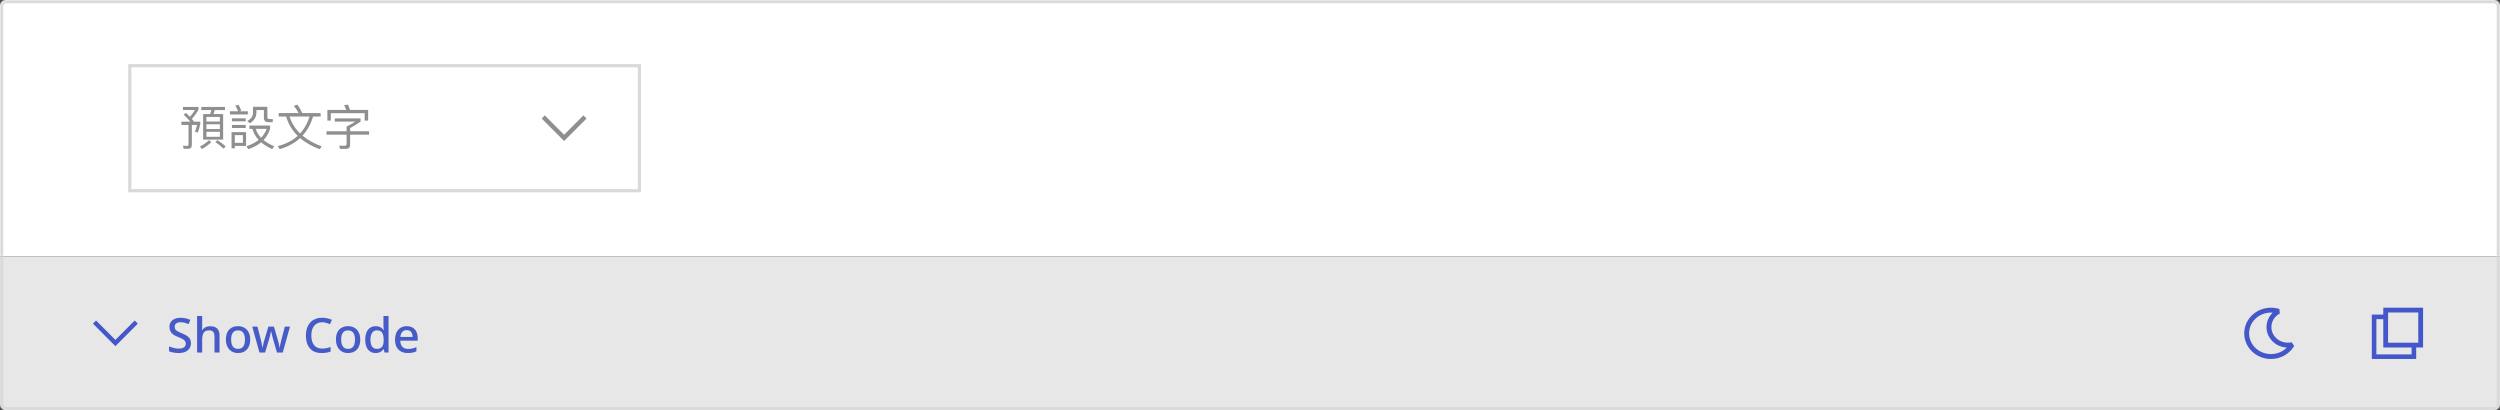 <svg width="780" height="128" viewBox="0 0 780 128" fill="none" xmlns="http://www.w3.org/2000/svg">
<rect x="0" y="0" width="780" height="128" fill="#333333" stroke="none"/>
<mask id="path-2-inside-1_154_3175" fill="white">
<path d="M0 2C0 0.895 0.895 0 2 0H778C779.105 0 780 0.895 780 2V80H0V2Z"/>
</mask>
<path d="M0 2C0 0.895 0.895 0 2 0H778C779.105 0 780 0.895 780 2V80H0V2Z" fill="white"/>
<path d="M-1 2C-1 0.343 0.343 -1 2 -1H778C779.657 -1 781 0.343 781 2H779C779 1.448 778.552 1 778 1H2C1.448 1 1 1.448 1 2H-1ZM780 80H0H780ZM-1 80V2C-1 0.343 0.343 -1 2 -1V1C1.448 1 1 1.448 1 2V80H-1ZM778 -1C779.657 -1 781 0.343 781 2V80H779V2C779 1.448 778.552 1 778 1V-1Z" fill="#D9D9D9" mask="url(#path-2-inside-1_154_3175)"/>
<path d="M199.5 20.5V59.5H40.5V20.5H199.5Z" fill="white"/>
<path d="M199.5 20.5V59.5H40.5V20.5H199.5Z" stroke="#D9D9D9"/>
<path d="M63.38 35.58H65.555C65.72 35.175 65.84 34.755 65.93 34.335H62.795V33.36H70.19V34.335H66.995C66.905 34.755 66.77 35.175 66.605 35.58H69.62V43.56H63.38V35.58ZM68.6 42.675V41.115H64.4V42.675H68.6ZM64.4 40.26H68.6V38.775H64.4V40.26ZM64.4 37.92H68.6V36.48H64.4V37.92ZM65.21 43.725L65.915 44.34C65.12 45.15 64.145 45.87 62.99 46.485L62.375 45.72C63.5 45.15 64.445 44.475 65.21 43.725ZM67.835 43.71C68.855 44.37 69.725 45.045 70.43 45.705L69.74 46.395C69.125 45.75 68.27 45.06 67.19 44.34L67.835 43.71ZM58.07 35.25C58.505 35.67 58.895 36.06 59.24 36.435C59.825 35.805 60.35 35.1 60.83 34.32H57.08V33.36H61.94V34.185C61.31 35.31 60.605 36.285 59.855 37.11C60.125 37.41 60.35 37.695 60.56 37.965H62.495V38.625C62.255 39.81 61.985 40.725 61.67 41.385L60.815 41.07C61.085 40.485 61.31 39.78 61.49 38.97H59.855V45.24C59.855 46.02 59.465 46.425 58.715 46.425H57.305L57.08 45.45C57.53 45.495 57.95 45.525 58.355 45.525C58.655 45.525 58.82 45.345 58.82 44.985V38.97H56.585V37.965H59.39C58.805 37.275 58.1 36.525 57.275 35.745L58.07 35.25ZM76.775 41.22V45.54H73.265V46.275H72.245V41.22H76.775ZM73.265 44.565H75.785V42.165H73.265V44.565ZM71.735 34.725H74.315C74.06 34.125 73.76 33.54 73.4 32.985L74.435 32.7C74.795 33.36 75.065 33.96 75.275 34.515L74.69 34.725H77.33V35.715H71.735V34.725ZM72.365 36.915H76.67V37.86H72.365V36.915ZM72.365 38.985H76.67V39.93H72.365V38.985ZM77.81 39.165H84.275V40.155C83.855 41.535 83.18 42.72 82.22 43.71C83.12 44.43 84.215 45.075 85.535 45.615L84.95 46.545C83.57 45.915 82.415 45.195 81.485 44.4C80.405 45.3 79.055 46.005 77.465 46.545L76.88 45.63C78.41 45.12 79.67 44.46 80.69 43.65C79.745 42.63 79.1 41.475 78.755 40.215H77.81V39.165ZM79.79 40.215C80.105 41.235 80.66 42.165 81.44 42.975C82.22 42.165 82.82 41.235 83.225 40.215H79.79ZM78.935 33.33H83.42V36.57C83.42 36.945 83.615 37.14 84.035 37.14H85.1V38.13H83.765C82.805 38.13 82.34 37.68 82.34 36.795V34.35H80V35.025C80 36.525 79.295 37.68 77.915 38.49L77.195 37.695C78.35 37.095 78.935 36.24 78.935 35.13V33.33ZM86.96 35.28H93.17C92.765 34.485 92.27 33.735 91.67 33.03L92.75 32.64C93.32 33.36 93.83 34.245 94.31 35.28H100.04V36.36H97.7C96.965 38.73 95.855 40.725 94.385 42.315C95.975 43.665 97.97 44.775 100.37 45.66L99.785 46.56C97.295 45.63 95.255 44.475 93.635 43.08C91.925 44.655 89.795 45.81 87.245 46.545L86.675 45.6C89.195 44.925 91.265 43.86 92.885 42.39C91.145 40.68 89.945 38.67 89.27 36.36H86.96V35.28ZM90.335 36.36C90.98 38.385 92.075 40.14 93.635 41.64C94.97 40.185 95.945 38.43 96.575 36.36H90.335ZM114.86 34.29V37.635H113.78V35.325H103.22V37.635H102.14V34.29H108.035C107.825 33.75 107.6 33.27 107.36 32.835L108.59 32.625C108.8 33.12 109.01 33.675 109.205 34.29H114.86ZM104.45 36.945H112.505V37.95C111.53 38.64 110.435 39.3 109.235 39.96V40.965H115.145V42.015H109.235V45.195C109.235 46.02 108.8 46.44 107.93 46.44H106.085L105.83 45.45C106.355 45.465 106.925 45.48 107.555 45.48C107.945 45.48 108.14 45.255 108.14 44.82V42.015H101.87V40.965H108.14V39.495C109.355 38.865 110.27 38.34 110.885 37.95H104.45V36.945Z" fill="#8F8F8F"/>
<path fill-rule="evenodd" clip-rule="evenodd" d="M176 44L169 36.98L169.976 36H169.978L176 42.041L182.024 36H182.026L183 36.979V36.981L176 44Z" fill="#8F8F8F"/>
<mask id="path-7-inside-2_154_3175" fill="white">
<path d="M0 80H780V126C780 127.105 779.105 128 778 128H2C0.895 128 0 127.105 0 126V80Z"/>
</mask>
<path d="M0 80H780V126C780 127.105 779.105 128 778 128H2C0.895 128 0 127.105 0 126V80Z" fill="#E7E7E7"/>
<path d="M0 80H780H0ZM781 126C781 127.657 779.657 129 778 129H2C0.343 129 -1 127.657 -1 126H1C1 126.552 1.448 127 2 127H778C778.552 127 779 126.552 779 126H781ZM2 129C0.343 129 -1 127.657 -1 126V80H1V126C1 126.552 1.448 127 2 127V129ZM781 80V126C781 127.657 779.657 129 778 129V127C778.552 127 779 126.552 779 126V80H781Z" fill="#D9D9D9" mask="url(#path-7-inside-2_154_3175)"/>
<path fill-rule="evenodd" clip-rule="evenodd" d="M36.001 108L29 100.98L29.976 100H29.978L36.001 106.041L42.024 100H42.026L43 100.979V100.981L36.001 108Z" fill="#4457CA"/>
<path d="M59.575 107.105C59.575 107.745 59.42 108.29 59.11 108.74C58.8 109.19 58.355 109.54 57.775 109.79C57.195 110.03 56.505 110.15 55.705 110.15C55.315 110.15 54.94 110.125 54.58 110.075C54.22 110.035 53.885 109.975 53.575 109.895C53.265 109.815 52.99 109.715 52.75 109.595V108.065C53.15 108.245 53.62 108.41 54.16 108.56C54.7 108.7 55.25 108.77 55.81 108.77C56.29 108.77 56.69 108.705 57.01 108.575C57.33 108.445 57.57 108.265 57.73 108.035C57.89 107.805 57.97 107.535 57.97 107.225C57.97 106.895 57.885 106.62 57.715 106.4C57.555 106.17 57.3 105.96 56.95 105.77C56.61 105.57 56.15 105.36 55.57 105.14C55.17 104.99 54.805 104.825 54.475 104.645C54.155 104.455 53.87 104.235 53.62 103.985C53.38 103.735 53.195 103.445 53.065 103.115C52.935 102.785 52.87 102.4 52.87 101.96C52.87 101.37 53.015 100.865 53.305 100.445C53.605 100.025 54.015 99.705 54.535 99.485C55.055 99.255 55.66 99.14 56.35 99.14C56.93 99.14 57.465 99.2 57.955 99.32C58.455 99.43 58.93 99.585 59.38 99.785L58.87 101.12C58.46 100.95 58.045 100.81 57.625 100.7C57.205 100.59 56.765 100.535 56.305 100.535C55.905 100.535 55.57 100.595 55.3 100.715C55.03 100.835 54.825 101 54.685 101.21C54.555 101.42 54.49 101.665 54.49 101.945C54.49 102.275 54.565 102.55 54.715 102.77C54.865 102.99 55.105 103.195 55.435 103.385C55.765 103.565 56.2 103.765 56.74 103.985C57.34 104.215 57.85 104.465 58.27 104.735C58.7 105.005 59.025 105.33 59.245 105.71C59.465 106.08 59.575 106.545 59.575 107.105ZM63.082 101.645C63.082 101.895 63.072 102.145 63.052 102.395C63.032 102.645 63.012 102.85 62.992 103.01H63.097C63.267 102.73 63.477 102.5 63.727 102.32C63.987 102.14 64.272 102.005 64.582 101.915C64.902 101.825 65.227 101.78 65.557 101.78C66.197 101.78 66.732 101.885 67.162 102.095C67.602 102.295 67.932 102.615 68.152 103.055C68.382 103.485 68.497 104.045 68.497 104.735V110H66.922V104.96C66.922 104.33 66.787 103.86 66.517 103.55C66.257 103.23 65.837 103.07 65.257 103.07C64.707 103.07 64.272 103.18 63.952 103.4C63.642 103.62 63.417 103.945 63.277 104.375C63.147 104.795 63.082 105.315 63.082 105.935V110H61.492V98.6H63.082V101.645ZM78.065 105.95C78.065 106.62 77.975 107.215 77.795 107.735C77.615 108.255 77.36 108.695 77.03 109.055C76.7 109.415 76.3 109.69 75.83 109.88C75.36 110.06 74.83 110.15 74.24 110.15C73.7 110.15 73.2 110.06 72.74 109.88C72.28 109.69 71.88 109.415 71.54 109.055C71.21 108.695 70.95 108.255 70.76 107.735C70.57 107.215 70.475 106.615 70.475 105.935C70.475 105.045 70.625 104.29 70.925 103.67C71.235 103.05 71.675 102.58 72.245 102.26C72.825 101.93 73.505 101.765 74.285 101.765C75.025 101.765 75.675 101.93 76.235 102.26C76.805 102.58 77.25 103.05 77.57 103.67C77.9 104.29 78.065 105.05 78.065 105.95ZM72.11 105.95C72.11 106.55 72.185 107.07 72.335 107.51C72.485 107.94 72.72 108.27 73.04 108.5C73.36 108.73 73.77 108.845 74.27 108.845C74.77 108.845 75.18 108.73 75.5 108.5C75.82 108.27 76.055 107.94 76.205 107.51C76.355 107.07 76.43 106.55 76.43 105.95C76.43 105.33 76.35 104.81 76.19 104.39C76.04 103.97 75.805 103.65 75.485 103.43C75.175 103.2 74.765 103.085 74.255 103.085C73.505 103.085 72.96 103.335 72.62 103.835C72.28 104.335 72.11 105.04 72.11 105.95ZM85.248 105.95C85.198 105.75 85.138 105.53 85.068 105.29C85.008 105.05 84.948 104.81 84.888 104.57C84.828 104.32 84.773 104.09 84.723 103.88C84.673 103.67 84.633 103.505 84.603 103.385H84.543C84.523 103.505 84.488 103.67 84.438 103.88C84.398 104.09 84.348 104.32 84.288 104.57C84.228 104.81 84.168 105.055 84.108 105.305C84.048 105.545 83.983 105.765 83.913 105.965L82.713 109.985H80.943L78.708 101.9H80.328L81.378 105.995C81.458 106.275 81.528 106.57 81.588 106.88C81.658 107.19 81.718 107.49 81.768 107.78C81.828 108.06 81.868 108.295 81.888 108.485H81.948C81.968 108.355 81.998 108.195 82.038 108.005C82.078 107.805 82.118 107.6 82.158 107.39C82.208 107.17 82.253 106.96 82.293 106.76C82.343 106.56 82.393 106.395 82.443 106.265L83.733 101.9H85.473L86.733 106.265C86.793 106.465 86.858 106.705 86.928 106.985C86.998 107.255 87.058 107.525 87.108 107.795C87.168 108.055 87.208 108.28 87.228 108.47H87.288C87.308 108.3 87.343 108.08 87.393 107.81C87.443 107.53 87.503 107.23 87.573 106.91C87.653 106.59 87.728 106.285 87.798 105.995L88.878 101.9H90.483L88.218 109.985H86.403L85.248 105.95ZM100.539 100.535C100.009 100.535 99.534 100.63 99.114 100.82C98.694 101 98.334 101.27 98.034 101.63C97.744 101.99 97.519 102.425 97.359 102.935C97.209 103.445 97.134 104.02 97.134 104.66C97.134 105.5 97.259 106.23 97.509 106.85C97.759 107.46 98.134 107.93 98.634 108.26C99.134 108.59 99.764 108.755 100.524 108.755C100.984 108.755 101.424 108.715 101.844 108.635C102.274 108.545 102.709 108.43 103.149 108.29V109.685C102.729 109.845 102.299 109.96 101.859 110.03C101.419 110.11 100.909 110.15 100.329 110.15C99.239 110.15 98.329 109.925 97.599 109.475C96.879 109.025 96.339 108.385 95.979 107.555C95.619 106.725 95.439 105.755 95.439 104.645C95.439 103.835 95.549 103.095 95.769 102.425C95.999 101.745 96.329 101.16 96.759 100.67C97.189 100.18 97.719 99.805 98.349 99.545C98.989 99.275 99.724 99.14 100.554 99.14C101.094 99.14 101.624 99.2 102.144 99.32C102.664 99.43 103.134 99.59 103.554 99.8L102.954 101.15C102.604 100.99 102.224 100.85 101.814 100.73C101.414 100.6 100.989 100.535 100.539 100.535ZM112.401 105.95C112.401 106.62 112.311 107.215 112.131 107.735C111.951 108.255 111.696 108.695 111.366 109.055C111.036 109.415 110.636 109.69 110.166 109.88C109.696 110.06 109.166 110.15 108.576 110.15C108.036 110.15 107.536 110.06 107.076 109.88C106.616 109.69 106.216 109.415 105.876 109.055C105.546 108.695 105.286 108.255 105.096 107.735C104.906 107.215 104.811 106.615 104.811 105.935C104.811 105.045 104.961 104.29 105.261 103.67C105.571 103.05 106.011 102.58 106.581 102.26C107.161 101.93 107.841 101.765 108.621 101.765C109.361 101.765 110.011 101.93 110.571 102.26C111.141 102.58 111.586 103.05 111.906 103.67C112.236 104.29 112.401 105.05 112.401 105.95ZM106.446 105.95C106.446 106.55 106.521 107.07 106.671 107.51C106.821 107.94 107.056 108.27 107.376 108.5C107.696 108.73 108.106 108.845 108.606 108.845C109.106 108.845 109.516 108.73 109.836 108.5C110.156 108.27 110.391 107.94 110.541 107.51C110.691 107.07 110.766 106.55 110.766 105.95C110.766 105.33 110.686 104.81 110.526 104.39C110.376 103.97 110.141 103.65 109.821 103.43C109.511 103.2 109.101 103.085 108.591 103.085C107.841 103.085 107.296 103.335 106.956 103.835C106.616 104.335 106.446 105.04 106.446 105.95ZM117.192 110.15C116.222 110.15 115.437 109.8 114.837 109.1C114.247 108.4 113.952 107.36 113.952 105.98C113.952 104.59 114.252 103.54 114.852 102.83C115.452 102.12 116.242 101.765 117.222 101.765C117.632 101.765 117.987 101.82 118.287 101.93C118.597 102.03 118.862 102.17 119.082 102.35C119.312 102.53 119.507 102.73 119.667 102.95H119.757C119.737 102.81 119.712 102.61 119.682 102.35C119.652 102.08 119.637 101.84 119.637 101.63V98.6H121.227V110H119.982L119.712 108.92H119.637C119.487 109.15 119.297 109.36 119.067 109.55C118.847 109.73 118.582 109.875 118.272 109.985C117.962 110.095 117.602 110.15 117.192 110.15ZM117.567 108.845C118.347 108.845 118.897 108.63 119.217 108.2C119.537 107.76 119.697 107.105 119.697 106.235V105.995C119.697 105.045 119.542 104.32 119.232 103.82C118.932 103.32 118.372 103.07 117.552 103.07C116.902 103.07 116.412 103.335 116.082 103.865C115.752 104.385 115.587 105.1 115.587 106.01C115.587 106.92 115.752 107.62 116.082 108.11C116.412 108.6 116.907 108.845 117.567 108.845ZM126.899 101.765C127.609 101.765 128.219 101.915 128.729 102.215C129.239 102.505 129.629 102.925 129.899 103.475C130.179 104.025 130.319 104.675 130.319 105.425V106.295H124.889C124.909 107.125 125.124 107.76 125.534 108.2C125.954 108.64 126.539 108.86 127.289 108.86C127.809 108.86 128.269 108.815 128.669 108.725C129.079 108.625 129.499 108.48 129.929 108.29V109.61C129.529 109.79 129.119 109.925 128.699 110.015C128.289 110.105 127.799 110.15 127.229 110.15C126.449 110.15 125.759 109.995 125.159 109.685C124.559 109.375 124.089 108.915 123.749 108.305C123.419 107.685 123.254 106.925 123.254 106.025C123.254 105.115 123.404 104.345 123.704 103.715C124.014 103.085 124.439 102.605 124.979 102.275C125.529 101.935 126.169 101.765 126.899 101.765ZM126.899 102.995C126.329 102.995 125.869 103.18 125.519 103.55C125.179 103.92 124.979 104.445 124.919 105.125H128.729C128.729 104.705 128.664 104.335 128.534 104.015C128.404 103.695 128.204 103.445 127.934 103.265C127.664 103.085 127.319 102.995 126.899 102.995Z" fill="#465BC7"/>
<path fill-rule="evenodd" clip-rule="evenodd" d="M700.2 104C700.2 99.546 703.97 96 708.539 96C709.459 96 710.343 96.151 711.168 96.413L711.295 97.816C709.717 98.659 708.675 100.254 708.675 102.056C708.675 104.704 710.934 106.917 713.804 106.917C714.204 106.917 714.599 106.869 714.98 106.783L715.8 107.917C714.368 110.362 711.644 112 708.535 112C703.97 112 700.2 108.454 700.2 104ZM708.539 97.528C704.734 97.528 701.72 100.463 701.72 104C701.72 107.537 704.735 110.472 708.535 110.472C710.496 110.472 712.254 109.686 713.491 108.438C709.997 108.282 707.155 105.518 707.155 102.056C707.155 100.29 707.901 98.701 709.093 97.55C708.91 97.535 708.725 97.528 708.539 97.528Z" fill="#4457CA"/>
<path d="M756 108.418H753.851V112H740V98.149H743.582V96H756V108.418ZM741.433 99.582V110.567H752.418V108.418H743.582V99.582H741.433ZM745.082 106.918H754.5V97.5H745.082V106.918Z" fill="#4457CA"/>
</svg>
